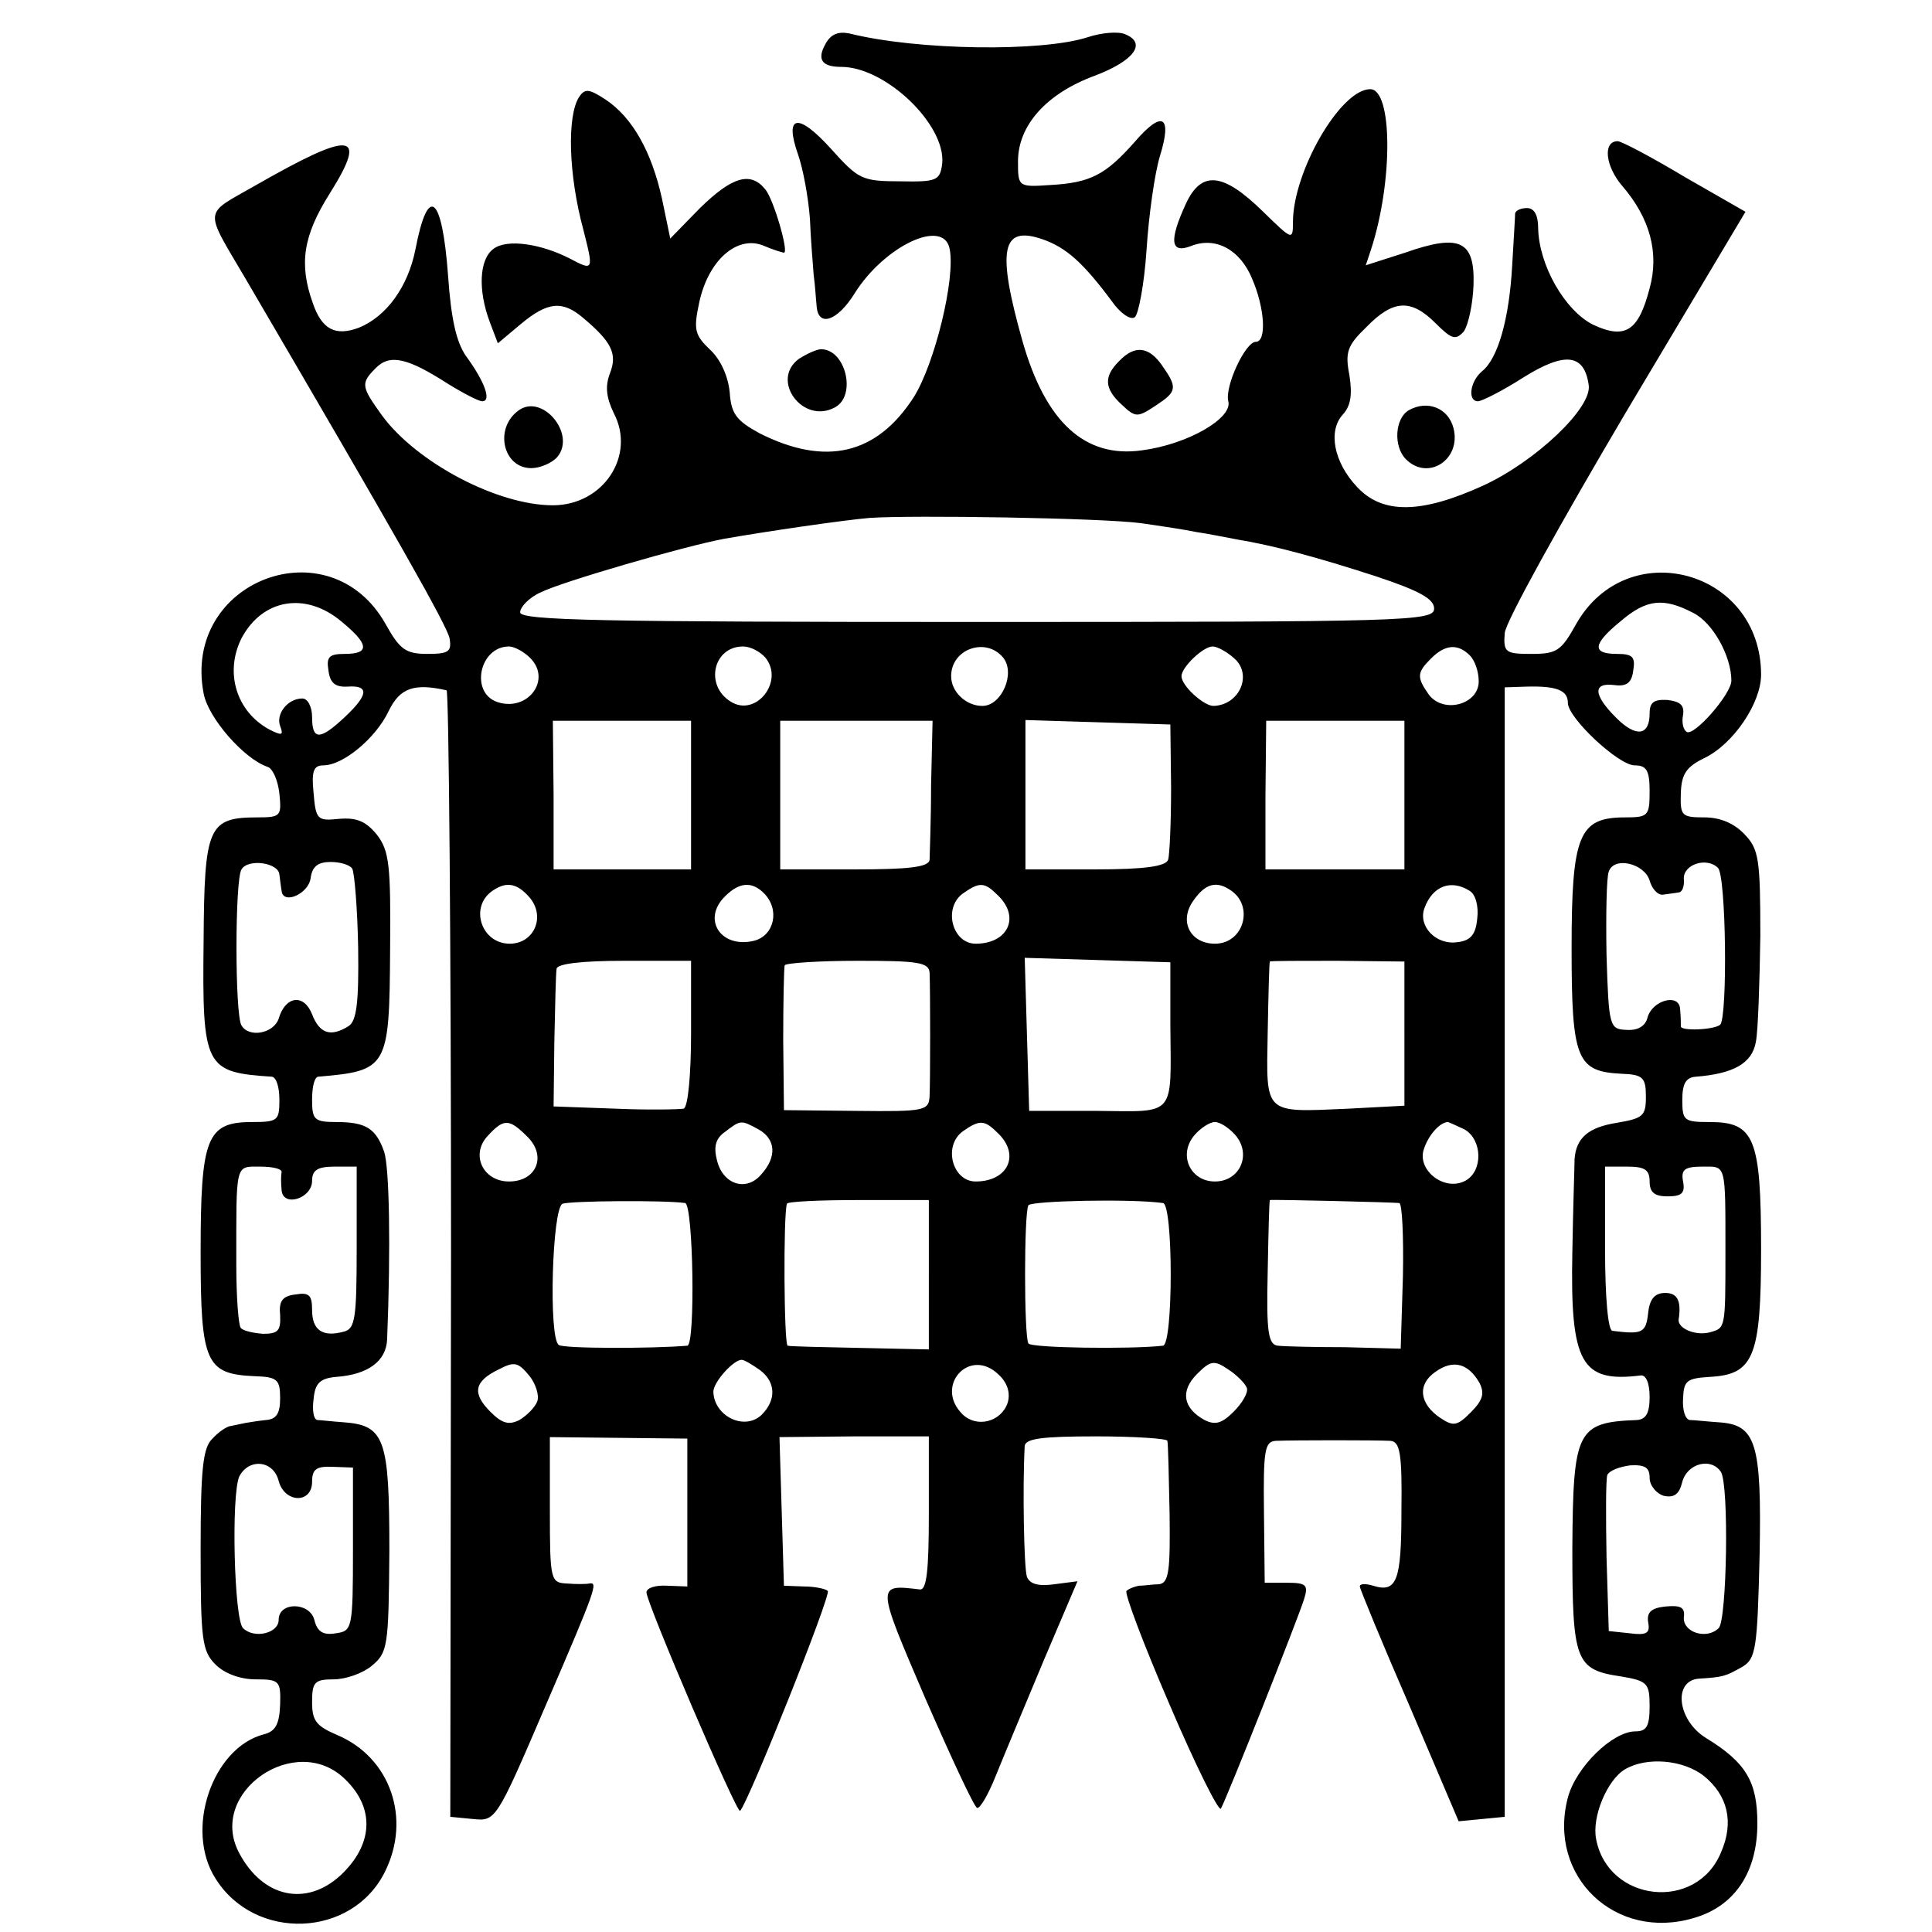 <?xml version="1.0" standalone="no"?>
<!DOCTYPE svg PUBLIC "-//W3C//DTD SVG 20010904//EN"
 "http://www.w3.org/TR/2001/REC-SVG-20010904/DTD/svg10.dtd">
<svg version="1.0" xmlns="http://www.w3.org/2000/svg"
 width="260pt" height="260pt" viewBox="0 0 260 260"
 preserveAspectRatio="xMidYMid meet">
<g transform="translate(0,260) scale(0.1,-0.1)"
fill="#000000" stroke="none">
<path d="M1111 2541 c-12 -21 -5 -31 21 -31 60 0 141 -78 136 -130 -3 -23 -7
-25 -57 -24 -51 0 -56 3 -92 43 -45 50 -64 47 -45 -7 7 -20 14 -59 16 -87 1
-27 4 -61 5 -75 2 -14 3 -33 4 -42 2 -29 28 -20 51 17 40 64 120 102 128 60 8
-40 -20 -154 -48 -199 -50 -78 -119 -94 -208 -49 -31 17 -38 26 -40 55 -2 21
-12 44 -26 57 -21 20 -23 27 -15 64 12 56 50 90 85 77 14 -6 27 -10 29 -10 7
0 -14 72 -25 85 -20 25 -45 17 -88 -25 l-40 -41 -11 53 c-14 64 -40 110 -76
134 -23 15 -28 15 -36 3 -16 -26 -14 -104 6 -178 14 -55 14 -56 -18 -39 -39
20 -85 27 -103 13 -19 -14 -21 -55 -5 -98 l11 -29 31 26 c36 30 56 32 84 8 38
-32 46 -48 36 -74 -7 -18 -5 -33 5 -54 30 -57 -14 -124 -82 -124 -74 0 -183
57 -230 121 -28 39 -29 43 -8 64 19 19 43 13 96 -21 21 -13 42 -24 47 -24 13
0 3 27 -22 61 -13 19 -20 50 -24 108 -8 109 -27 124 -44 35 -10 -50 -39 -90
-76 -105 -32 -12 -50 -2 -62 33 -19 53 -13 91 23 148 52 83 30 85 -101 10 -70
-40 -69 -29 -12 -126 206 -352 270 -465 274 -483 3 -18 -1 -21 -30 -21 -29 0
-37 6 -56 40 -75 134 -274 59 -245 -93 6 -33 54 -88 86 -99 7 -2 14 -18 16
-36 3 -30 2 -32 -29 -32 -67 0 -72 -12 -73 -167 -2 -170 2 -176 92 -182 6 -1
10 -14 10 -31 0 -28 -2 -30 -37 -30 -61 0 -69 -21 -69 -176 0 -148 7 -163 72
-166 31 -1 35 -4 35 -30 0 -20 -5 -28 -19 -29 -10 -1 -22 -3 -28 -4 -5 -1 -14
-3 -19 -4 -5 0 -17 -8 -25 -17 -13 -12 -16 -41 -16 -150 0 -121 2 -136 20
-154 12 -12 33 -20 54 -20 32 0 34 -2 33 -34 -1 -26 -6 -36 -22 -40 -69 -18
-107 -128 -65 -194 53 -85 184 -80 228 9 36 72 7 154 -64 184 -28 12 -34 19
-34 44 0 27 3 31 29 31 16 0 39 8 51 18 22 18 23 26 24 155 0 151 -6 169 -62
173 -15 1 -31 3 -35 3 -5 1 -7 13 -5 28 2 22 9 28 30 30 43 3 68 21 69 51 5
123 3 231 -4 252 -11 31 -24 40 -64 40 -30 0 -33 3 -33 30 0 17 3 30 8 31 94
8 96 12 97 170 1 115 -1 134 -18 156 -15 18 -27 23 -51 21 -29 -3 -31 -1 -34
35 -3 29 0 37 13 37 27 0 71 37 88 73 15 31 34 38 78 28 3 0 6 -342 6 -758
l-1 -758 31 -3 c30 -3 31 -2 97 152 69 160 71 167 59 165 -5 -1 -18 -1 -30 0
-22 1 -23 4 -23 99 l0 98 93 -1 92 -1 0 -99 0 -100 -27 1 c-16 1 -28 -3 -28
-9 0 -14 122 -299 126 -294 11 11 123 291 118 296 -3 3 -18 6 -32 6 l-27 1 -3
100 -3 100 101 1 100 0 0 -104 c0 -77 -3 -103 -12 -102 -59 7 -59 8 7 -146 35
-80 66 -147 70 -148 4 -1 15 18 25 43 10 25 39 94 64 154 l46 108 -31 -4 c-21
-3 -33 0 -37 10 -4 12 -6 120 -3 176 1 10 23 13 96 13 52 0 96 -3 96 -6 1 -3
2 -48 3 -98 1 -77 -1 -93 -14 -95 -8 0 -20 -2 -27 -2 -6 -1 -14 -4 -17 -7 -3
-3 23 -72 58 -153 35 -82 66 -144 69 -140 8 14 104 256 112 282 6 19 3 22 -23
22 l-30 0 -1 95 c-1 84 1 95 16 96 25 1 135 1 154 0 13 -1 16 -16 15 -94 0
-94 -6 -111 -38 -101 -10 3 -18 3 -18 -1 0 -3 30 -76 67 -161 l66 -155 31 3
31 3 0 760 0 760 30 1 c40 1 55 -5 55 -22 0 -20 68 -84 90 -84 16 0 20 -7 20
-35 0 -33 -2 -35 -33 -35 -62 0 -72 -23 -72 -176 0 -150 7 -166 67 -169 29 -1
33 -5 33 -31 0 -26 -4 -29 -39 -35 -38 -6 -55 -20 -57 -49 0 -8 -2 -64 -3
-125 -3 -150 12 -176 92 -166 7 1 12 -10 12 -29 0 -22 -5 -30 -17 -31 -81 -3
-86 -14 -87 -173 0 -151 4 -163 65 -172 36 -6 39 -9 39 -40 0 -27 -4 -34 -19
-34 -31 0 -80 -48 -91 -89 -28 -106 64 -194 170 -162 55 16 85 62 85 127 0 56
-15 82 -69 115 -39 24 -45 78 -9 80 32 2 35 3 58 16 18 11 20 24 23 150 3 153
-5 176 -56 179 -15 1 -32 3 -38 3 -6 1 -10 13 -9 29 1 24 5 27 35 29 60 3 70
26 70 172 0 150 -9 171 -69 171 -35 0 -37 2 -37 30 0 22 5 30 18 31 51 4 76
18 81 47 3 15 5 79 6 142 0 104 -2 117 -21 137 -14 15 -33 23 -54 23 -31 0
-33 2 -32 33 1 25 7 35 32 47 39 19 76 74 76 112 0 141 -180 190 -249 68 -20
-36 -26 -40 -60 -40 -35 0 -38 2 -36 28 1 15 75 148 163 297 l161 270 -82 47
c-45 27 -85 48 -90 48 -20 0 -17 -33 6 -60 38 -44 50 -91 37 -138 -15 -58 -33
-69 -76 -49 -38 19 -73 80 -74 130 0 17 -5 27 -15 27 -8 0 -15 -3 -16 -7 0 -5
-2 -36 -4 -71 -4 -71 -19 -125 -41 -142 -16 -14 -19 -40 -5 -40 5 0 33 14 61
32 56 35 82 32 88 -10 5 -31 -72 -103 -141 -135 -85 -39 -137 -39 -171 -2 -31
33 -39 75 -19 97 11 12 13 27 9 53 -6 31 -3 40 23 65 36 37 60 38 93 5 22 -22
27 -23 38 -11 6 9 12 36 13 62 2 60 -18 70 -92 44 l-53 -17 7 21 c30 92 29
216 -1 216 -40 0 -104 -111 -104 -179 0 -25 -1 -24 -40 14 -54 53 -83 56 -104
11 -23 -50 -21 -68 7 -57 33 13 66 -5 82 -44 17 -39 20 -85 5 -85 -14 0 -42
-60 -37 -80 6 -23 -55 -58 -116 -66 -77 -11 -130 38 -161 147 -35 124 -28 156
27 137 32 -11 55 -32 93 -83 11 -16 25 -26 31 -22 5 3 13 45 16 91 3 47 11
103 18 126 17 55 3 62 -34 19 -39 -44 -59 -55 -114 -58 -43 -3 -43 -2 -43 32
0 48 38 91 103 115 53 20 71 44 41 56 -9 4 -32 2 -50 -4 -61 -20 -229 -18
-321 5 -15 3 -25 -1 -32 -14z m424 -645 c28 -4 61 -9 75 -12 14 -2 39 -7 55
-10 48 -8 105 -23 188 -50 57 -19 77 -30 77 -43 0 -17 -36 -18 -615 -18 -508
0 -615 2 -615 13 0 7 12 20 28 27 28 14 193 62 247 72 57 10 160 25 195 28 58
4 311 0 365 -7z m-1076 -132 c38 -31 39 -44 5 -44 -21 0 -25 -4 -22 -22 2 -17
9 -23 26 -22 29 2 28 -11 -4 -41 -34 -32 -44 -31 -44 0 0 14 -6 25 -13 25 -20
0 -36 -21 -30 -37 5 -13 2 -13 -14 -5 -45 24 -61 77 -38 123 28 53 86 63 134
23z m1820 11 c26 -13 51 -58 51 -91 0 -18 -50 -75 -60 -69 -5 3 -7 13 -5 23 2
13 -4 18 -21 20 -18 1 -24 -3 -24 -18 0 -30 -18 -33 -45 -6 -31 31 -32 48 -2
44 16 -2 23 3 25 20 3 18 -1 22 -22 22 -34 0 -33 13 5 44 35 30 58 32 98 11z
m-1566 -60 c30 -29 -2 -73 -43 -60 -38 12 -25 75 15 75 7 0 20 -7 28 -15z
m317 0 c26 -32 -13 -81 -47 -59 -35 22 -23 74 17 74 10 0 23 -7 30 -15z m320
0 c17 -21 -2 -65 -28 -65 -22 0 -42 19 -42 40 0 37 47 53 70 25z m311 -1 c25
-22 7 -63 -28 -64 -13 0 -43 27 -43 40 0 12 29 40 42 40 6 0 19 -7 29 -16z
m317 4 c7 -7 12 -22 12 -35 0 -31 -47 -44 -67 -18 -17 24 -16 30 3 49 19 19
36 20 52 4z m-1048 -188 l0 -100 -93 0 -92 0 0 100 -1 100 93 0 93 0 0 -100z
m323 13 c0 -49 -2 -94 -2 -100 -1 -10 -28 -13 -101 -13 l-100 0 0 100 0 100
103 0 102 0 -2 -87z m323 -3 c0 -47 -2 -91 -4 -97 -3 -9 -32 -13 -98 -13 l-94
0 0 100 0 101 97 -3 98 -3 1 -85z m314 -10 l0 -100 -94 0 -93 0 0 100 1 100
93 0 93 0 0 -100z m-1514 -107 c1 -7 2 -17 3 -22 2 -19 36 -4 39 17 2 16 10
22 27 22 13 0 26 -4 29 -9 3 -5 7 -53 8 -106 1 -74 -2 -99 -13 -106 -24 -15
-39 -10 -49 16 -11 28 -36 25 -45 -6 -7 -20 -40 -26 -50 -9 -9 14 -9 196 0
210 9 15 50 9 51 -7z m1844 -8 c3 -11 11 -20 18 -19 6 1 16 2 21 3 5 0 8 9 7
18 -1 20 31 30 46 15 11 -11 13 -200 3 -211 -8 -7 -54 -9 -53 -2 0 3 0 13 -1
23 -1 22 -38 12 -44 -12 -3 -11 -13 -17 -28 -16 -23 1 -24 4 -27 100 -1 55 0
106 3 113 7 21 48 11 55 -12z m-1508 -22 c23 -26 7 -63 -26 -63 -39 0 -55 51
-22 72 18 12 32 9 48 -9z m316 5 c22 -22 14 -57 -13 -64 -45 -11 -71 29 -39
60 19 19 36 20 52 4z m316 -4 c29 -29 12 -64 -31 -64 -31 0 -44 47 -18 67 24
17 30 16 49 -3z m312 8 c32 -21 18 -72 -21 -72 -33 0 -49 30 -29 58 16 23 31
27 50 14z m322 -1 c8 -5 12 -21 10 -37 -2 -22 -9 -30 -27 -32 -29 -4 -53 22
-44 46 11 30 36 39 61 23z m-1048 -191 c0 -55 -4 -100 -10 -102 -5 -1 -47 -2
-92 0 l-83 3 1 87 c1 48 2 92 3 98 0 7 34 11 91 11 l90 0 0 -97z m321 81 c1
-24 1 -143 0 -166 -1 -20 -7 -21 -98 -20 l-98 1 -1 94 c0 52 1 98 2 101 2 3
46 6 99 6 80 0 95 -2 96 -16z m324 -71 c1 -124 8 -116 -98 -115 l-92 0 -3 103
-3 103 98 -3 98 -3 0 -85z m315 -11 l0 -97 -75 -4 c-115 -5 -111 -9 -109 102
1 52 2 96 3 96 0 1 42 1 91 1 l90 -1 0 -97z m-1180 -139 c26 -26 12 -60 -25
-60 -35 0 -52 36 -29 61 22 24 29 24 54 -1z m311 10 c23 -13 25 -37 3 -61 -20
-23 -51 -13 -59 19 -5 19 -2 30 11 39 21 16 21 16 45 3z m323 -6 c29 -29 12
-64 -31 -64 -31 0 -44 47 -18 67 24 17 30 16 49 -3z m318 -1 c23 -26 7 -63
-27 -63 -34 0 -50 37 -27 63 8 9 20 17 27 17 7 0 19 -8 27 -17z m309 7 c24
-14 25 -56 1 -69 -28 -15 -65 14 -56 42 6 19 21 36 32 37 2 0 12 -5 23 -10z
m-1592 -57 c-1 -5 -1 -15 0 -25 2 -23 41 -11 41 13 0 14 7 19 30 19 l30 0 0
-109 c0 -95 -2 -109 -17 -113 -29 -8 -43 2 -43 29 0 20 -4 24 -22 21 -18 -2
-23 -9 -21 -28 1 -21 -3 -25 -23 -25 -13 1 -27 4 -30 8 -3 3 -6 41 -6 84 0
139 -2 133 32 133 17 0 29 -3 29 -7z m1841 -13 c0 -15 7 -20 24 -20 19 0 24 4
21 20 -3 16 2 20 26 20 32 0 31 6 31 -115 0 -104 0 -102 -21 -108 -19 -5 -43
5 -42 17 4 26 -2 36 -18 36 -14 0 -21 -8 -23 -27 -3 -27 -8 -29 -48 -24 -6 0
-10 45 -10 111 l0 110 30 0 c23 0 30 -4 30 -20z m-1298 -29 c11 -2 14 -191 3
-192 -47 -4 -167 -4 -173 1 -14 9 -9 184 5 190 10 4 138 5 165 1z m328 -96 l0
-101 -92 2 c-51 1 -95 2 -98 3 -5 1 -6 176 -1 191 0 3 44 5 96 5 l95 0 0 -100z
m315 96 c14 -1 14 -191 0 -192 -44 -5 -178 -3 -181 3 -6 10 -6 176 0 186 4 6
138 9 181 3z m318 0 c4 0 6 -45 5 -98 l-3 -98 -75 2 c-41 0 -82 1 -90 2 -13 1
-16 17 -14 99 1 53 2 97 3 97 3 1 167 -3 174 -4z m-1160 -267 c-3 -8 -14 -19
-24 -25 -14 -7 -23 -5 -39 11 -25 25 -22 41 11 57 21 11 26 10 41 -8 9 -11 14
-27 11 -35z m300 42 c21 -16 22 -40 2 -60 -23 -22 -64 -2 -65 31 0 13 27 43
38 43 4 0 15 -7 25 -14z m333 -44 c-9 -26 -42 -34 -61 -15 -38 38 10 91 49 53
12 -11 16 -25 12 -38z m322 20 c2 -6 -6 -20 -18 -32 -16 -16 -25 -18 -39 -11
-29 16 -33 39 -10 62 18 18 23 19 42 6 11 -7 23 -19 25 -25z m313 7 c7 -14 5
-23 -12 -40 -18 -18 -23 -19 -41 -7 -28 19 -31 45 -6 62 24 17 44 11 59 -15z
m-1616 -132 c8 -30 45 -31 45 -1 0 17 6 21 28 20 l27 -1 0 -110 c0 -107 -1
-110 -23 -113 -17 -3 -25 2 -29 18 -6 24 -48 25 -48 0 0 -18 -33 -26 -48 -11
-12 12 -16 179 -5 204 13 25 46 22 53 -6z m1845 4 c0 -10 9 -21 19 -24 14 -3
21 2 25 19 7 25 39 33 52 13 11 -18 8 -199 -3 -210 -16 -16 -48 -6 -47 14 2
14 -4 17 -25 15 -19 -2 -25 -8 -23 -21 3 -15 -2 -18 -25 -15 l-28 3 -3 99 c-1
55 -1 104 1 111 3 6 16 11 31 13 20 1 26 -3 26 -17z m-1755 -406 c40 -39 37
-88 -7 -129 -46 -42 -104 -30 -136 30 -44 82 77 165 143 99z m1828 5 c32 -26
41 -62 23 -103 -33 -80 -152 -67 -168 18 -6 30 15 80 39 94 29 17 78 13 106
-9z"/>
<path d="M1075 2117 c-39 -29 6 -89 49 -65 29 16 14 78 -19 78 -6 0 -19 -6
-30 -13z"/>
<path d="M1506 2114 c-21 -21 -20 -37 4 -59 18 -17 21 -17 45 -1 29 19 30 24
9 54 -18 26 -37 28 -58 6z"/>
<path d="M697 2047 c-32 -24 -20 -77 18 -77 12 0 28 7 35 15 26 31 -21 87 -53
62z"/>
<path d="M1896 2048 c-19 -11 -21 -49 -4 -66 30 -30 75 0 64 42 -7 27 -35 38
-60 24z"/>
</g>
</svg>
